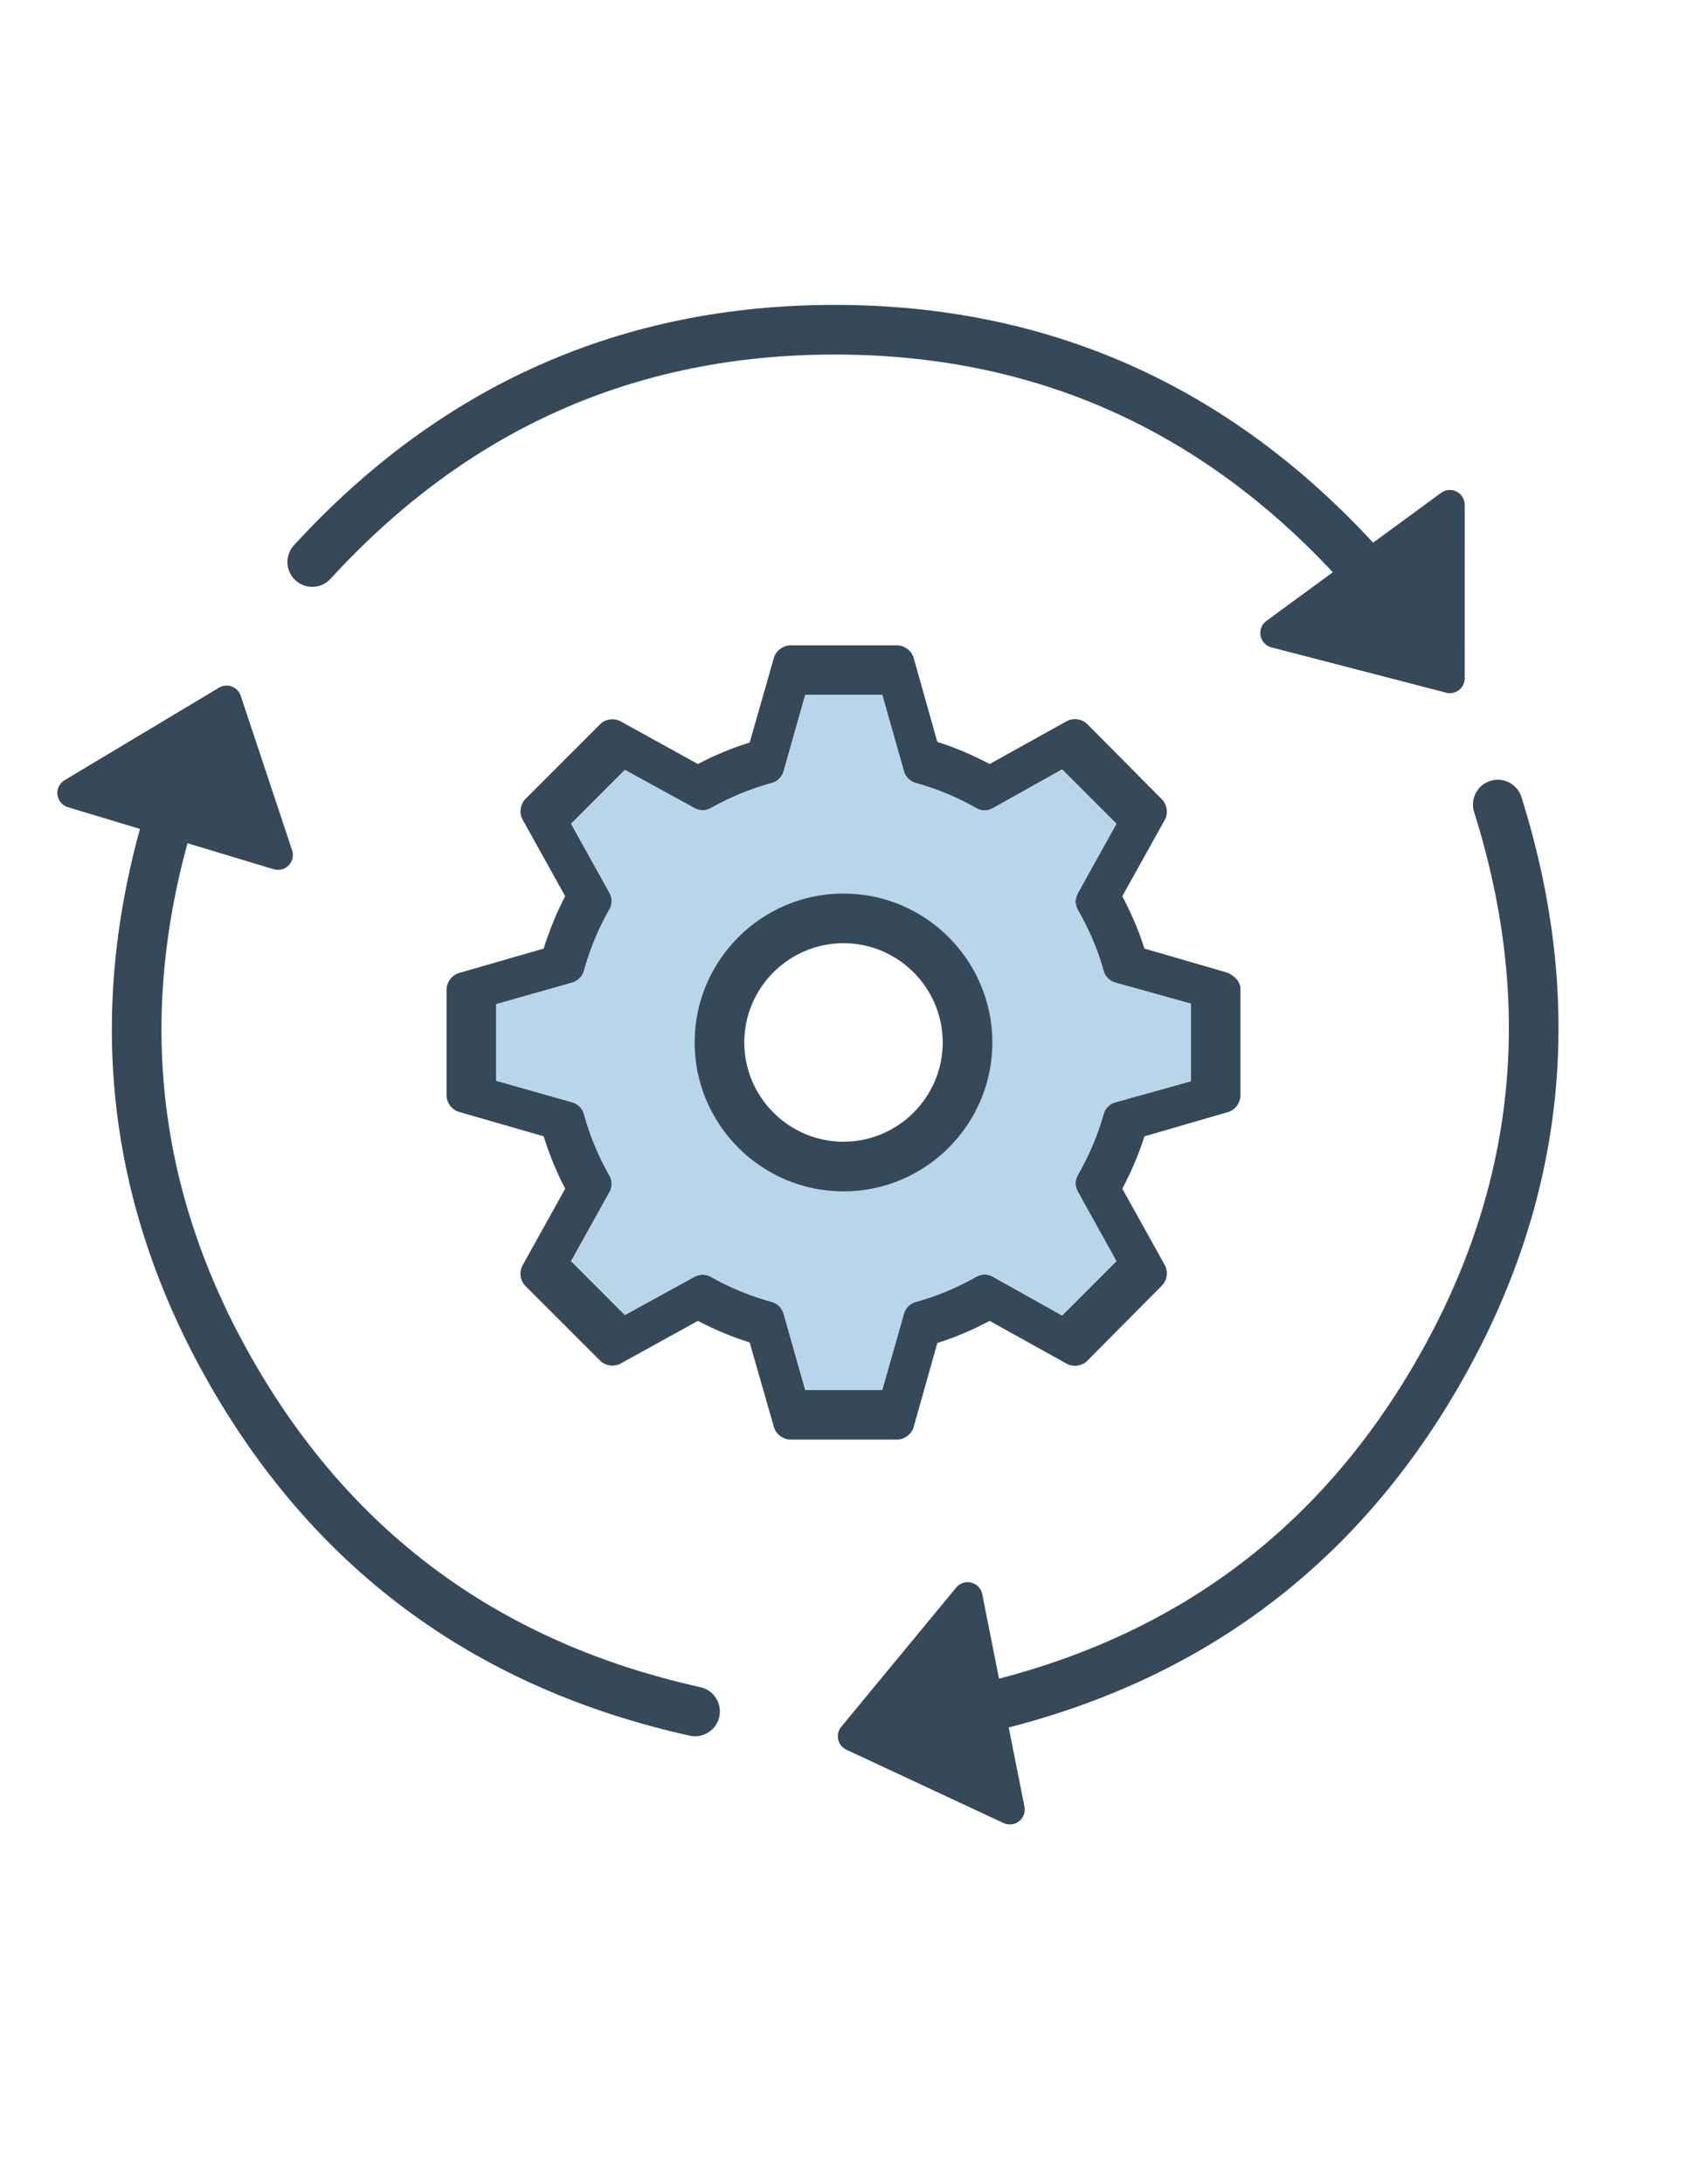 <?xml version="1.0" encoding="UTF-8"?>
<svg width="34px" height="44px" viewBox="0 0 34 44" version="1.1" xmlns="http://www.w3.org/2000/svg" xmlns:xlink="http://www.w3.org/1999/xlink">
    <!-- Generator: Sketch 49.3 (51167) - http://www.bohemiancoding.com/sketch -->
    <title>metodologia_34x44px</title>
    <desc>Created with Sketch.</desc>
    <defs>
        <path d="M14,6.219 L14,7.781 L12.469,8.208 C12.358,8.241 12.267,8.336 12.24,8.448 C12.12,8.883 11.939,9.292 11.719,9.677 C11.664,9.776 11.664,9.902 11.719,10 L12.5,11.406 L11.406,12.5 L10.01,11.719 C9.91,11.66 9.777,11.66 9.677,11.719 C9.292,11.939 8.883,12.109 8.448,12.229 C8.34,12.26 8.25,12.35 8.219,12.458 L7.781,14 L6.229,14 L5.792,12.458 C5.76,12.35 5.671,12.26 5.563,12.229 C5.128,12.109 4.708,11.939 4.323,11.719 C4.225,11.664 4.099,11.664 4,11.719 L2.594,12.49 L1.51,11.406 L2.292,10 C2.342,9.9 2.339,9.773 2.281,9.677 C2.061,9.292 1.891,8.883 1.771,8.448 C1.743,8.336 1.652,8.241 1.542,8.208 L0,7.771 L0,6.229 L1.542,5.792 C1.652,5.759 1.743,5.664 1.771,5.552 C1.891,5.117 2.061,4.708 2.281,4.323 C2.339,4.227 2.342,4.1 2.292,4 L1.51,2.594 L2.594,1.51 L4,2.281 C4.099,2.336 4.225,2.336 4.323,2.281 C4.708,2.061 5.128,1.891 5.563,1.771 C5.671,1.74 5.76,1.65 5.792,1.542 L6.229,0 L7.781,0 L8.219,1.542 C8.25,1.65 8.34,1.74 8.448,1.771 C8.883,1.891 9.292,2.061 9.677,2.281 C9.777,2.34 9.91,2.34 10.01,2.281 L11.406,1.5 L12.5,2.594 L11.719,4 C11.664,4.098 11.664,4.224 11.719,4.323 C11.939,4.708 12.12,5.117 12.24,5.552 C12.267,5.664 12.358,5.759 12.469,5.792 L14,6.219 Z M7,9 C8.105,9 9,8.105 9,7 C9,5.895 8.105,5 7,5 C5.895,5 5,5.895 5,7 C5,8.105 5.895,9 7,9 Z" id="path-1"></path>
        <path d="M10,7 C10,8.653 8.653,10 7,10 C5.347,10 4,8.653 4,7 C4,5.347 5.347,4 7,4 C8.653,4 10,5.347 10,7 Z M9,7 C9,5.899 8.101,5 7,5 C5.899,5 5,5.899 5,7 C5,8.101 5.899,9 7,9 C8.101,9 9,8.101 9,7 Z" id="path-3"></path>
    </defs>
    <g id="metodologia_34x44px" stroke="none" stroke-width="1" fill="none" fill-rule="evenodd">
        <g id="metodologia_icon" transform="translate(9, 13)">
            <g id="metodologia_body-copy">
                <path d="M16,6.935 C16.004,6.747 15.846,6.649 15.75,6.598 L14.065,6.109 C13.95,5.74 13.796,5.39 13.619,5.054 L14.478,3.511 C14.549,3.379 14.52,3.202 14.413,3.098 L12.913,1.587 C12.804,1.478 12.621,1.455 12.489,1.533 L10.946,2.391 C10.61,2.215 10.261,2.061 9.891,1.946 L9.413,0.25 C9.371,0.106 9.226,-0.001 9.076,1.27795801e-05 L6.935,1.27795801e-05 C6.785,1.27795801e-05 6.64,0.106 6.598,0.25 L6.109,1.957 C5.745,2.072 5.397,2.216 5.065,2.391 L3.511,1.533 C3.38,1.459 3.204,1.482 3.098,1.587 L1.587,3.098 C1.484,3.204 1.459,3.38 1.533,3.511 L2.391,5.054 C2.216,5.389 2.072,5.742 1.957,6.109 L0.261,6.598 C0.113,6.636 0,6.783 0,6.935 L0,9.065 C0,9.219 0.113,9.364 0.261,9.402 L1.957,9.891 C2.072,10.258 2.216,10.611 2.391,10.946 L1.533,12.489 C1.459,12.62 1.482,12.796 1.587,12.902 L3.098,14.413 C3.204,14.516 3.38,14.541 3.511,14.467 L5.065,13.609 C5.397,13.784 5.745,13.928 6.109,14.043 L6.598,15.75 C6.64,15.894 6.785,16.001 6.935,16 L9.076,16 C9.226,16 9.371,15.894 9.413,15.75 L9.891,14.054 C10.261,13.939 10.61,13.785 10.946,13.609 L12.489,14.467 C12.621,14.545 12.804,14.522 12.913,14.413 L14.413,12.902 C14.52,12.798 14.549,12.621 14.478,12.489 L13.619,10.946 C13.796,10.61 13.95,10.259 14.065,9.891 L15.75,9.402 C15.894,9.36 16.001,9.216 16,9.065 L16,6.935 Z M15,7.219 L15,8.781 L13.469,9.208 C13.358,9.241 13.267,9.336 13.24,9.448 C13.12,9.883 12.939,10.292 12.719,10.677 C12.664,10.776 12.664,10.902 12.719,11 L13.5,12.406 L12.406,13.5 L11.01,12.719 C10.91,12.66 10.777,12.66 10.677,12.719 C10.292,12.939 9.883,13.109 9.448,13.229 C9.34,13.26 9.25,13.35 9.219,13.458 L8.781,15 L7.229,15 L6.792,13.458 C6.76,13.35 6.671,13.26 6.563,13.229 C6.128,13.109 5.708,12.939 5.323,12.719 C5.225,12.664 5.099,12.664 5,12.719 L3.594,13.49 L2.51,12.406 L3.292,11 C3.342,10.9 3.339,10.773 3.281,10.677 C3.061,10.292 2.891,9.883 2.771,9.448 C2.743,9.336 2.652,9.241 2.542,9.208 L1,8.771 L1,7.229 L2.542,6.792 C2.652,6.759 2.743,6.664 2.771,6.552 C2.891,6.117 3.061,5.708 3.281,5.323 C3.339,5.227 3.342,5.1 3.292,5 L2.51,3.594 L3.594,2.51 L5,3.281 C5.099,3.336 5.225,3.336 5.323,3.281 C5.708,3.061 6.128,2.891 6.563,2.771 C6.671,2.74 6.76,2.65 6.792,2.542 L7.229,1 L8.781,1 L9.219,2.542 C9.25,2.65 9.34,2.74 9.448,2.771 C9.883,2.891 10.292,3.061 10.677,3.281 C10.777,3.34 10.91,3.34 11.01,3.281 L12.406,2.5 L13.5,3.594 L12.719,5 C12.664,5.098 12.664,5.224 12.719,5.323 C12.939,5.708 13.12,6.117 13.24,6.552 C13.267,6.664 13.358,6.759 13.469,6.792 L15,7.219 Z" id="metodologia_icon-copy" fill="#354959"></path>
                <g id="Oval-2" transform="translate(1, 1)">
                    <g>
                        <g transform="translate(5, 5)"></g>
                        <g id="Mask">
                            <mask id="mask-2" fill="white">
                                <use xlink:href="#path-1"></use>
                            </mask>
                            <use id="Combined-Shape" fill="#B9D5EA" xlink:href="#path-1"></use>
                        </g>
                    </g>
                    <mask id="mask-4" fill="white">
                        <use xlink:href="#path-3"></use>
                    </mask>
                    <use id="Mask" fill="#354959" fill-rule="nonzero" xlink:href="#path-3"></use>
                </g>
            </g>
        </g>
        <g id="Group-2" transform="translate(-4, 3)">
            <g id="Group" transform="translate(9.903, 3.642)">
                <g id="rounded_arrow" transform="translate(21.749, 5.037) rotate(8) translate(-21.749, -5.037) translate(19.019, 2.697)" fill="#354959">
                    <path d="M4.37,0.586 L4.856,4.046 C4.879,4.21 4.765,4.361 4.601,4.385 C4.576,4.388 4.55,4.388 4.525,4.385 L0.912,3.971 C0.747,3.952 0.629,3.803 0.648,3.638 C0.656,3.57 0.687,3.506 0.737,3.458 L3.864,0.413 C3.982,0.297 4.172,0.3 4.288,0.419 C4.332,0.464 4.361,0.523 4.37,0.586 Z" id="Triangle-3"></path>
                </g>
                <path d="M0.39,4.68 C3.25,1.56 6.76,2.26423586e-16 10.92,0 C15.08,0 18.59,1.56 21.45,4.68" id="Path-6" stroke="#354959" stroke-linecap="round"></path>
            </g>
            <g id="Group-Copy" transform="translate(19.217, 18.075) rotate(120) translate(-19.217, -18.075) translate(7.127, 2.865)">
                <path d="M23.05,2.959 L23.536,6.418 C23.56,6.582 23.445,6.734 23.281,6.757 C23.256,6.761 23.23,6.761 23.205,6.758 L19.592,6.343 C19.427,6.324 19.309,6.175 19.328,6.011 C19.336,5.942 19.367,5.878 19.417,5.83 L22.544,2.785 C22.663,2.67 22.853,2.672 22.968,2.791 C23.013,2.837 23.041,2.896 23.05,2.959 Z" id="Triangle-3" fill="#354959" transform="translate(21.399, 4.699) rotate(3) translate(-21.399, -4.699) "></path>
                <path d="M15.641,25.67 L15.762,29.294 C15.768,29.459 15.638,29.598 15.473,29.604 C15.451,29.604 15.429,29.603 15.408,29.599 L12.183,28.996 C12.02,28.965 11.913,28.809 11.943,28.646 C11.955,28.585 11.985,28.529 12.029,28.486 L15.132,25.465 C15.251,25.349 15.44,25.352 15.556,25.47 C15.608,25.524 15.638,25.595 15.641,25.67 Z" id="Triangle-3-Copy" fill="#354959" transform="translate(13.816, 27.456) rotate(121) translate(-13.816, -27.456) "></path>
                <path d="M0.39,4.68 C3.25,1.56 6.76,4.28589877e-14 10.92,4.26325641e-14 C15.08,4.26325641e-14 18.59,1.56 21.45,4.68" id="Path-6" stroke="#354959" stroke-linecap="round"></path>
            </g>
            <g id="Group-Copy-2" transform="translate(10.717, 23.527) rotate(240) translate(-10.717, -23.527) translate(-0.203, 21.187)" stroke="#354959" stroke-linecap="round">
                <path d="M0.39,4.68 C3.25,1.56 6.76,2.26423586e-16 10.92,0 C15.08,0 18.59,1.56 21.45,4.68" id="Path-6"></path>
            </g>
        </g>
    </g>
</svg>
